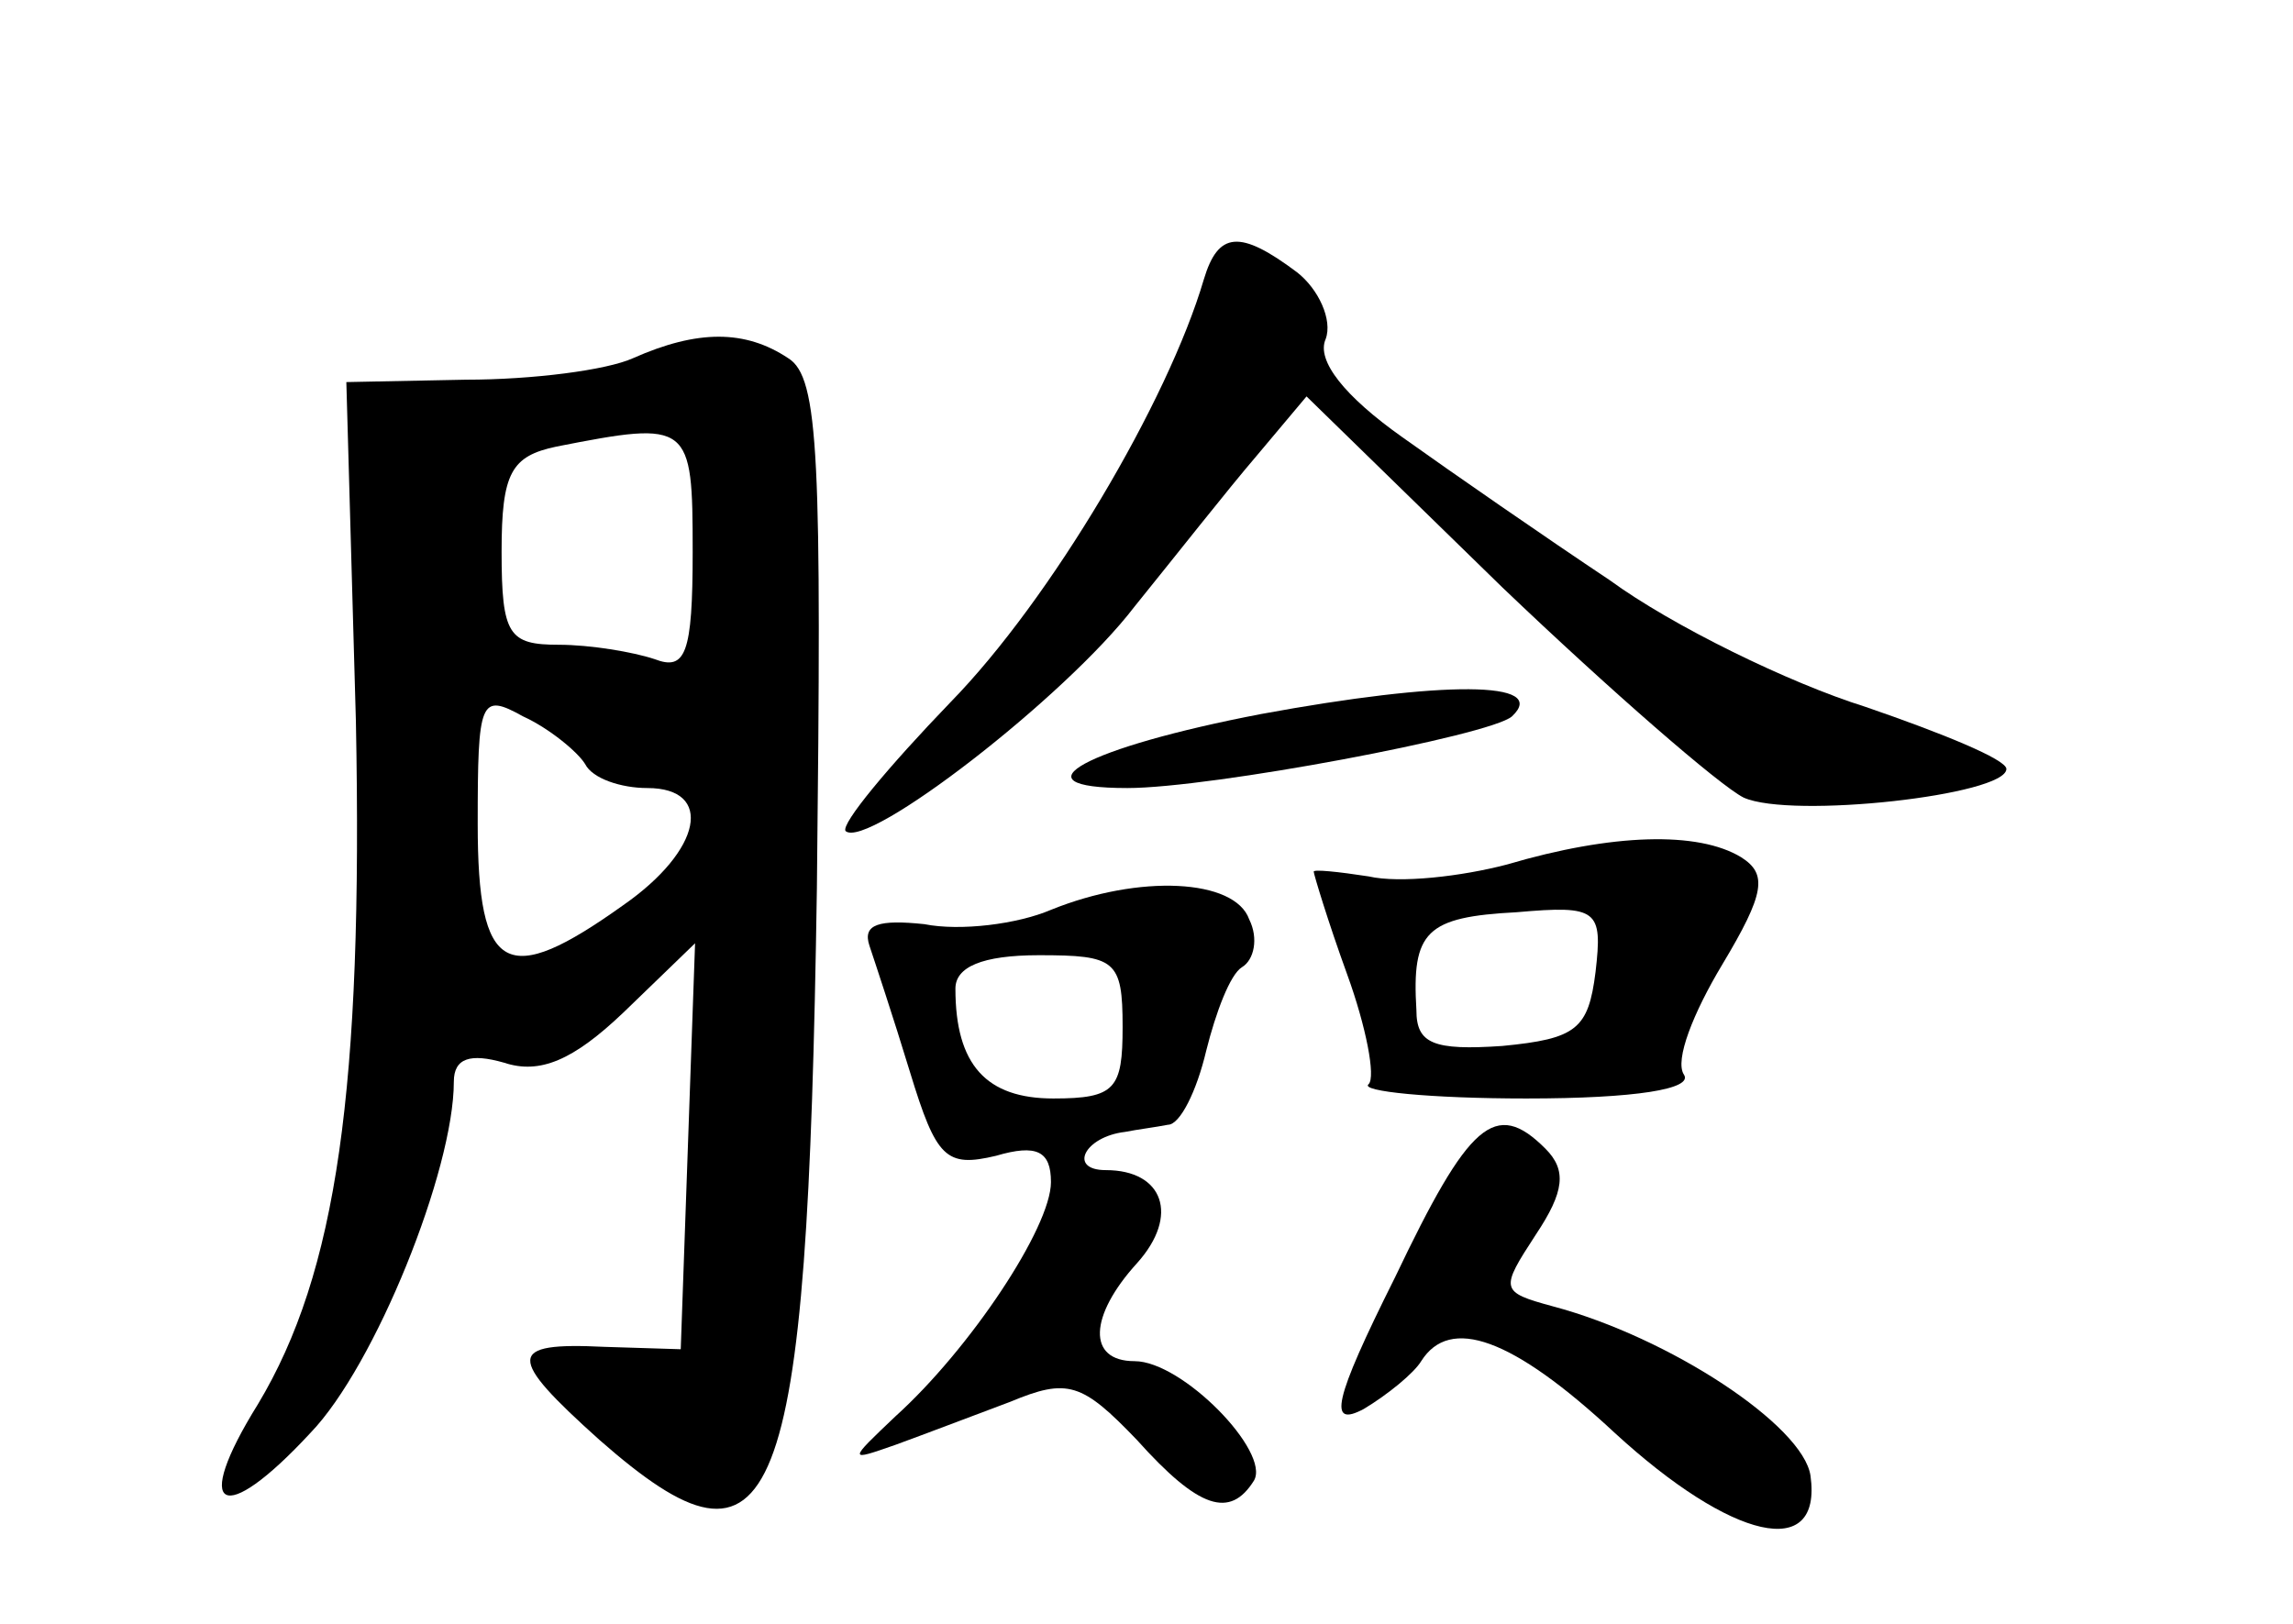 <?xml version="1.0" standalone="no"?>
<!DOCTYPE svg PUBLIC "-//W3C//DTD SVG 20010904//EN"
 "http://www.w3.org/TR/2001/REC-SVG-20010904/DTD/svg10.dtd">
<svg version="1.0" xmlns="http://www.w3.org/2000/svg"
 width="96pt" height="68pt" viewBox="0 0 96 68"
 preserveAspectRatio="xMidYMid meet">
<g transform="translate(0,68) scale(0.1,-0.1)"
fill="#000000" stroke="none">
<path d="M504 563 c-15 -51 -64 -134 -106 -177 -26 -27 -46 -51 -44 -54 9 -8
92 56 121 94 17 21 39 49 51 63 l21 25 82 -80 c45 -43 91 -83 101 -88 20 -9
110 1 110 12 0 4 -27 15 -59 26 -32 10 -81 34 -107 53 -27 18 -66 45 -87 60
-24 17 -36 32 -32 41 3 8 -3 21 -12 28 -24 18 -33 17 -39 -3z"/>
<path d="M265 530 c-11 -5 -42 -9 -70 -9 l-50 -1 4 -142 c3 -154 -8 -231 -41
-286 -28 -45 -15 -52 22 -12 27 28 60 110 60 147 0 10 7 12 21 8 15 -5 29 1
50 21 l30 29 -3 -85 -3 -85 -32 1 c-41 2 -41 -4 -2 -39 74 -65 87 -33 91 231
2 180 1 214 -12 222 -18 12 -38 12 -65 0z m25 -81 c0 -43 -3 -50 -16 -45 -9 3
-27 6 -40 6 -21 0 -24 4 -24 39 0 33 4 40 23 44 56 11 57 10 57 -44z m-45 -89
c3 -6 15 -10 26 -10 28 0 23 -26 -10 -49 -49 -35 -61 -29 -61 34 0 52 1 55 19
45 11 -5 23 -15 26 -20z"/>
<path d="M528 381 c-73 -14 -105 -31 -56 -31 35 0 152 22 161 30 16 15 -29 15
-105 1z"/>
<path d="M631 318 c-19 -5 -45 -8 -58 -5 -13 2 -23 3 -23 2 0 -1 6 -21 14 -43
8 -22 12 -43 9 -46 -4 -3 26 -6 66 -6 46 0 70 4 66 10 -4 6 4 26 16 46 18 30
19 38 8 45 -18 11 -54 10 -98 -3z m37 -45 c-3 -24 -8 -28 -39 -31 -29 -2 -36
1 -36 15 -2 33 4 39 42 41 34 3 36 1 33 -25z"/>
<path d="M440 299 c-14 -6 -38 -9 -53 -6 -19 2 -26 0 -23 -9 2 -6 10 -30 17
-53 11 -36 15 -40 36 -35 17 5 23 2 23 -11 0 -19 -34 -70 -65 -98 -20 -19 -20
-19 0 -12 11 4 32 12 48 18 24 10 30 8 53 -16 26 -29 39 -33 49 -17 7 12 -30
50 -50 50 -20 0 -19 19 1 41 18 20 11 39 -13 39 -16 0 -9 14 8 16 5 1 13 2 18
3 5 0 12 14 16 31 4 16 10 32 15 35 5 3 7 12 3 20 -6 17 -46 19 -83 4z m30
-49 c0 -26 -3 -30 -29 -30 -28 0 -41 14 -41 46 0 9 11 14 35 14 32 0 35 -2 35
-30z"/>
<path d="M584 145 c-26 -52 -28 -63 -13 -55 10 6 21 15 24 20 12 19 38 10 81
-30 49 -45 87 -54 82 -18 -3 21 -59 58 -108 71 -22 6 -22 7 -7 30 12 18 13 27
4 36 -21 21 -32 11 -63 -54z"/>
</g>
</svg>
